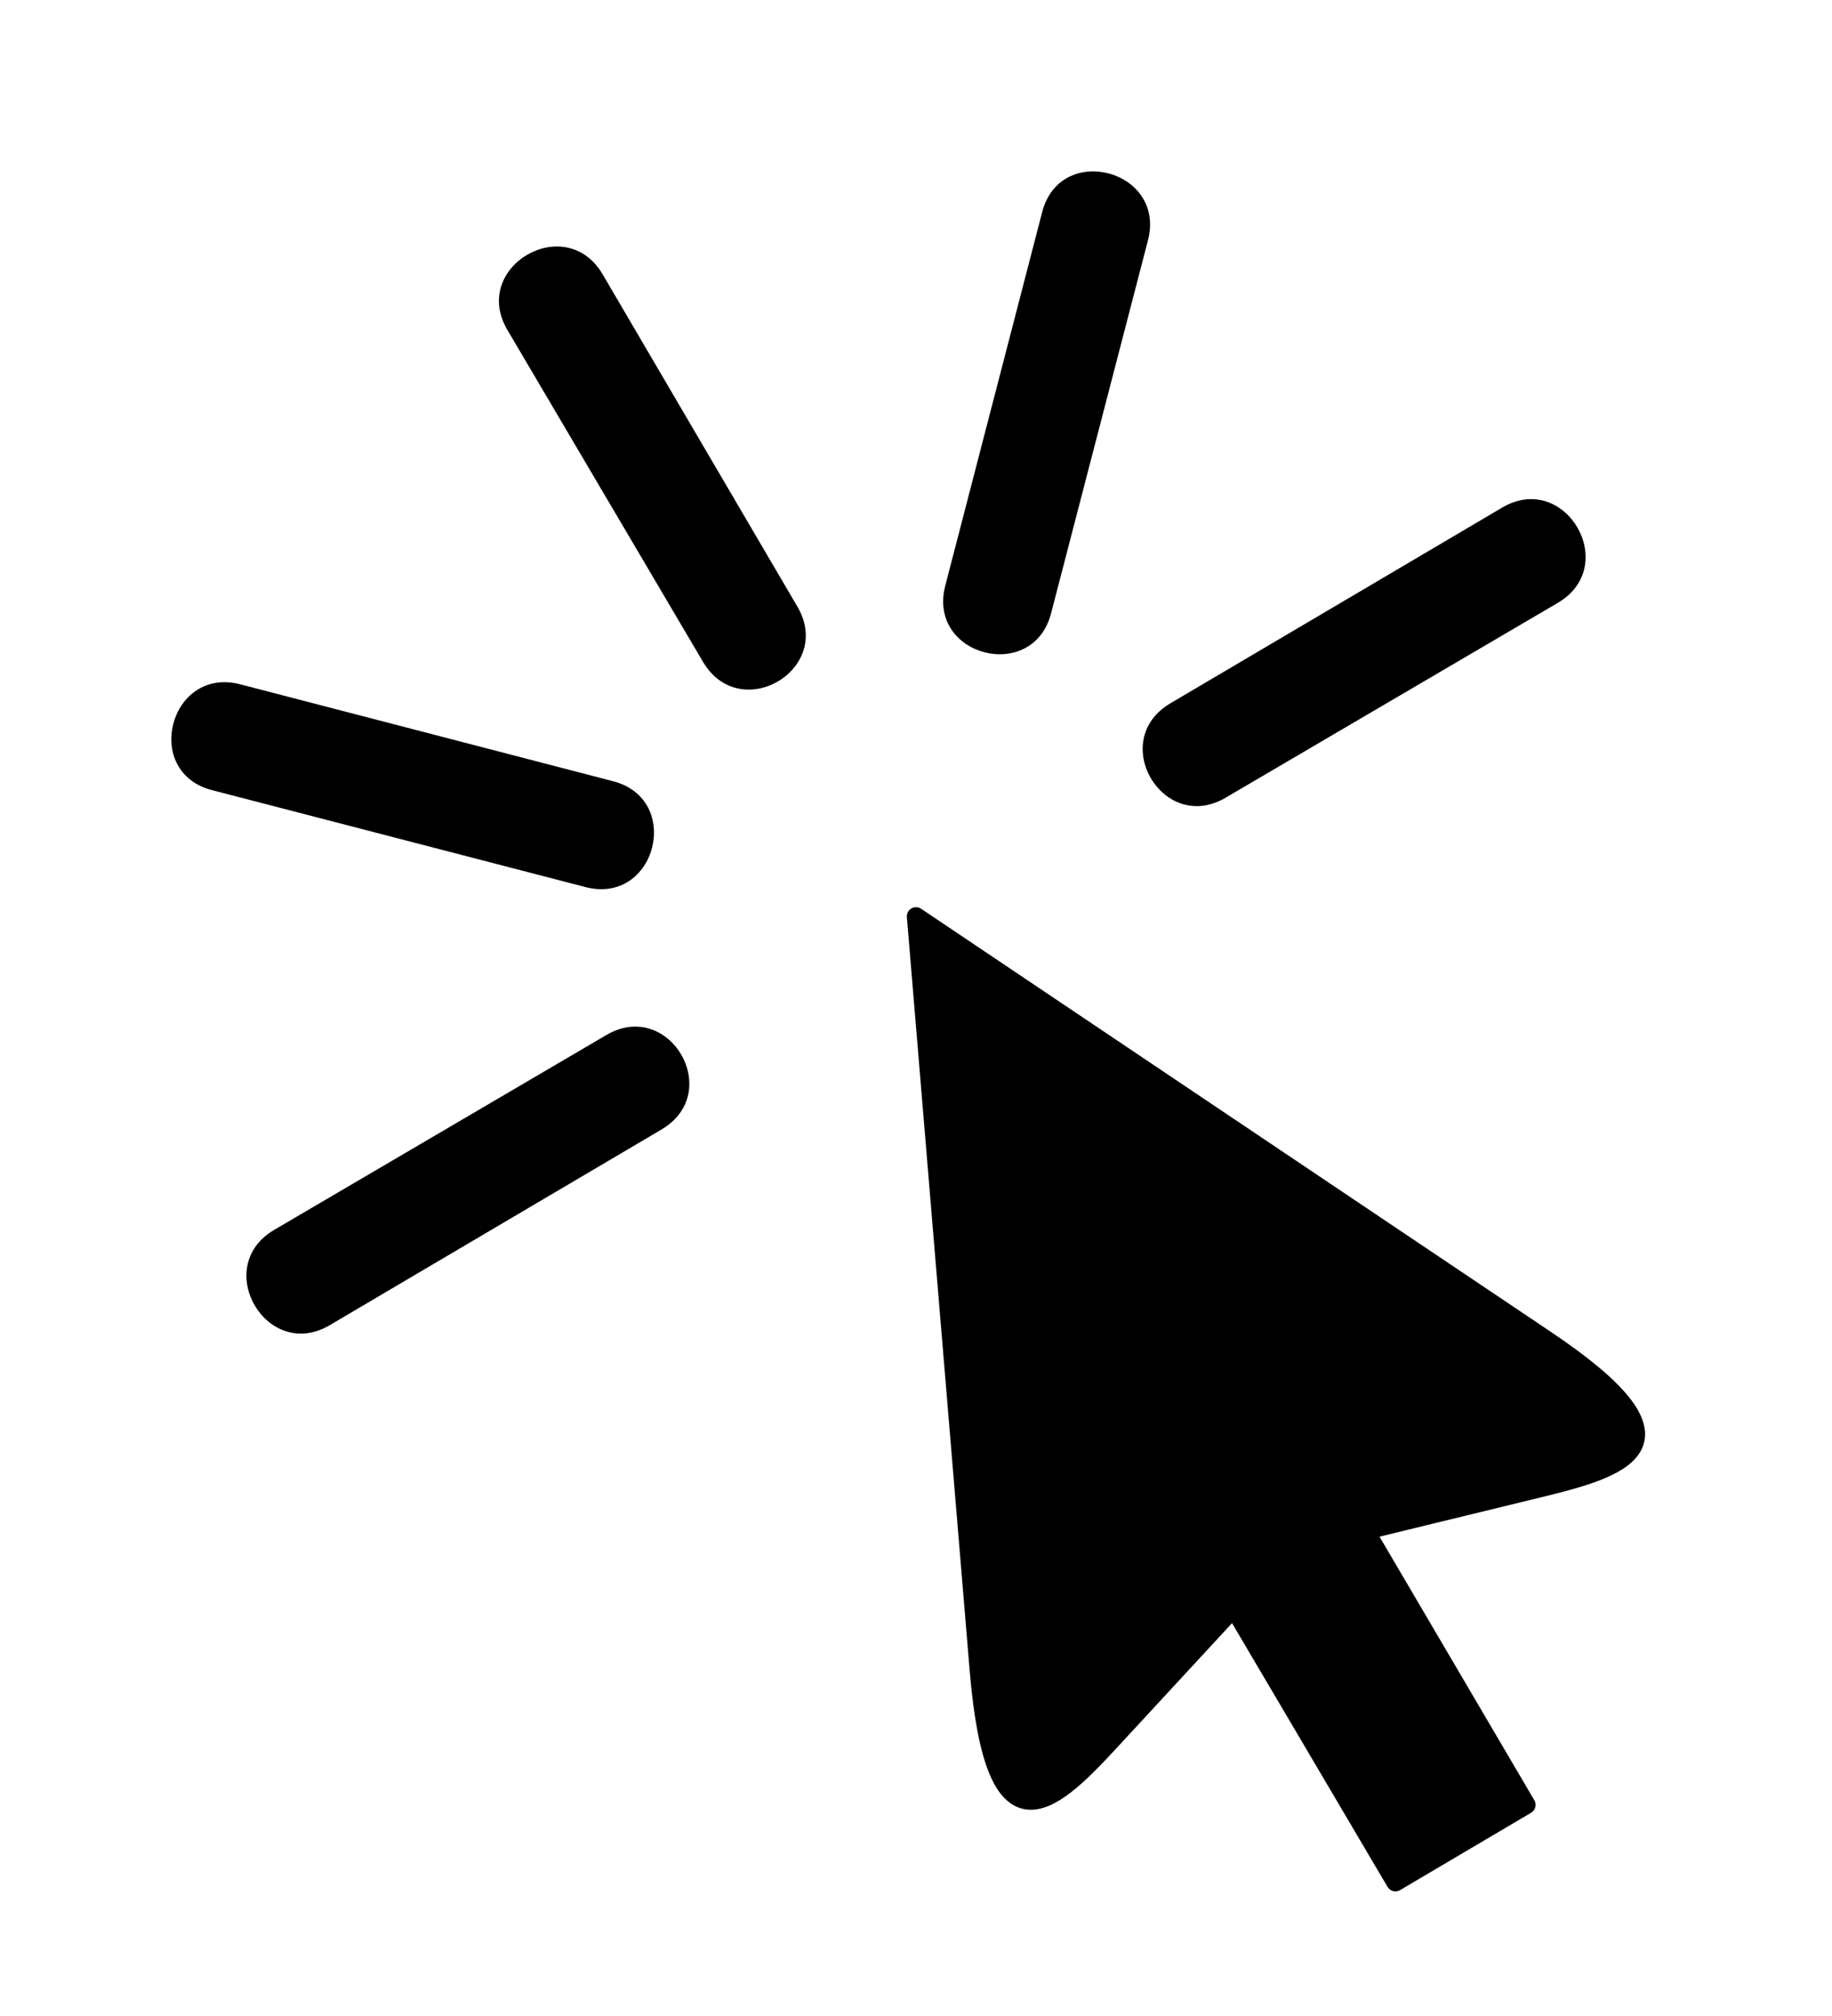 <?xml version="1.0" encoding="utf-8"?>
<svg height="11" style="background-color:white" viewBox="0 0 10 11" width="10" xmlns="http://www.w3.org/2000/svg" xmlns:xlink="http://www.w3.org/1999/xlink">
 <path d="M 8.199 2.77 C 8.543 2.566 8.848 3.086 8.504 3.289 L 6.691 4.352 C 6.348 4.555 6.043 4.039 6.391 3.836 Z M 8.199 2.77 " fill="rgb(0%, 0%, 0%)" fill-opacity="1" fill-rule="evenodd"/>
 <path d="M 5.688 1.16 C 5.785 0.773 6.367 0.926 6.266 1.312 L 5.738 3.344 C 5.641 3.73 5.059 3.582 5.16 3.195 Z M 5.688 1.16 " fill="rgb(0%, 0%, 0%)" fill-opacity="1" fill-rule="evenodd"/>
 <path d="M 2.77 1.801 C 2.566 1.457 3.086 1.152 3.289 1.496 L 4.352 3.309 C 4.555 3.652 4.039 3.957 3.836 3.609 Z M 2.77 1.801 " fill="rgb(0%, 0%, 0%)" fill-opacity="1" fill-rule="evenodd"/>
 <path d="M 1.16 4.312 C 0.773 4.215 0.926 3.633 1.312 3.734 L 3.344 4.262 C 3.73 4.359 3.582 4.941 3.195 4.84 Z M 1.16 4.312 " fill="rgb(0%, 0%, 0%)" fill-opacity="1" fill-rule="evenodd"/>
 <path d="M 1.801 7.23 C 1.457 7.434 1.152 6.914 1.496 6.711 L 3.309 5.648 C 3.652 5.445 3.957 5.961 3.609 6.164 Z M 1.801 7.23 " fill="rgb(0%, 0%, 0%)" fill-opacity="1" fill-rule="evenodd"/>
 <path d="M 66.617 778.73 L 65.734 780.227 L 65.051 779.488 C 64.73 779.141 64.43 778.875 64.344 779.875 L 64 784 L 67.438 781.691 C 68.27 781.133 67.891 781 67.434 780.887 L 66.453 780.648 L 67.332 779.152 Z M 66.617 778.73 " fill="rgb(0%, 0%, 0%)" fill-opacity="1" fill-rule="evenodd" stroke="rgb(0%, 0%, 0%)" stroke-linecap="round" stroke-linejoin="round" stroke-miterlimit="10" stroke-opacity="1" stroke-width="0.1" transform="matrix(1, 0, 0, -1, -59, 789)"/>
</svg>